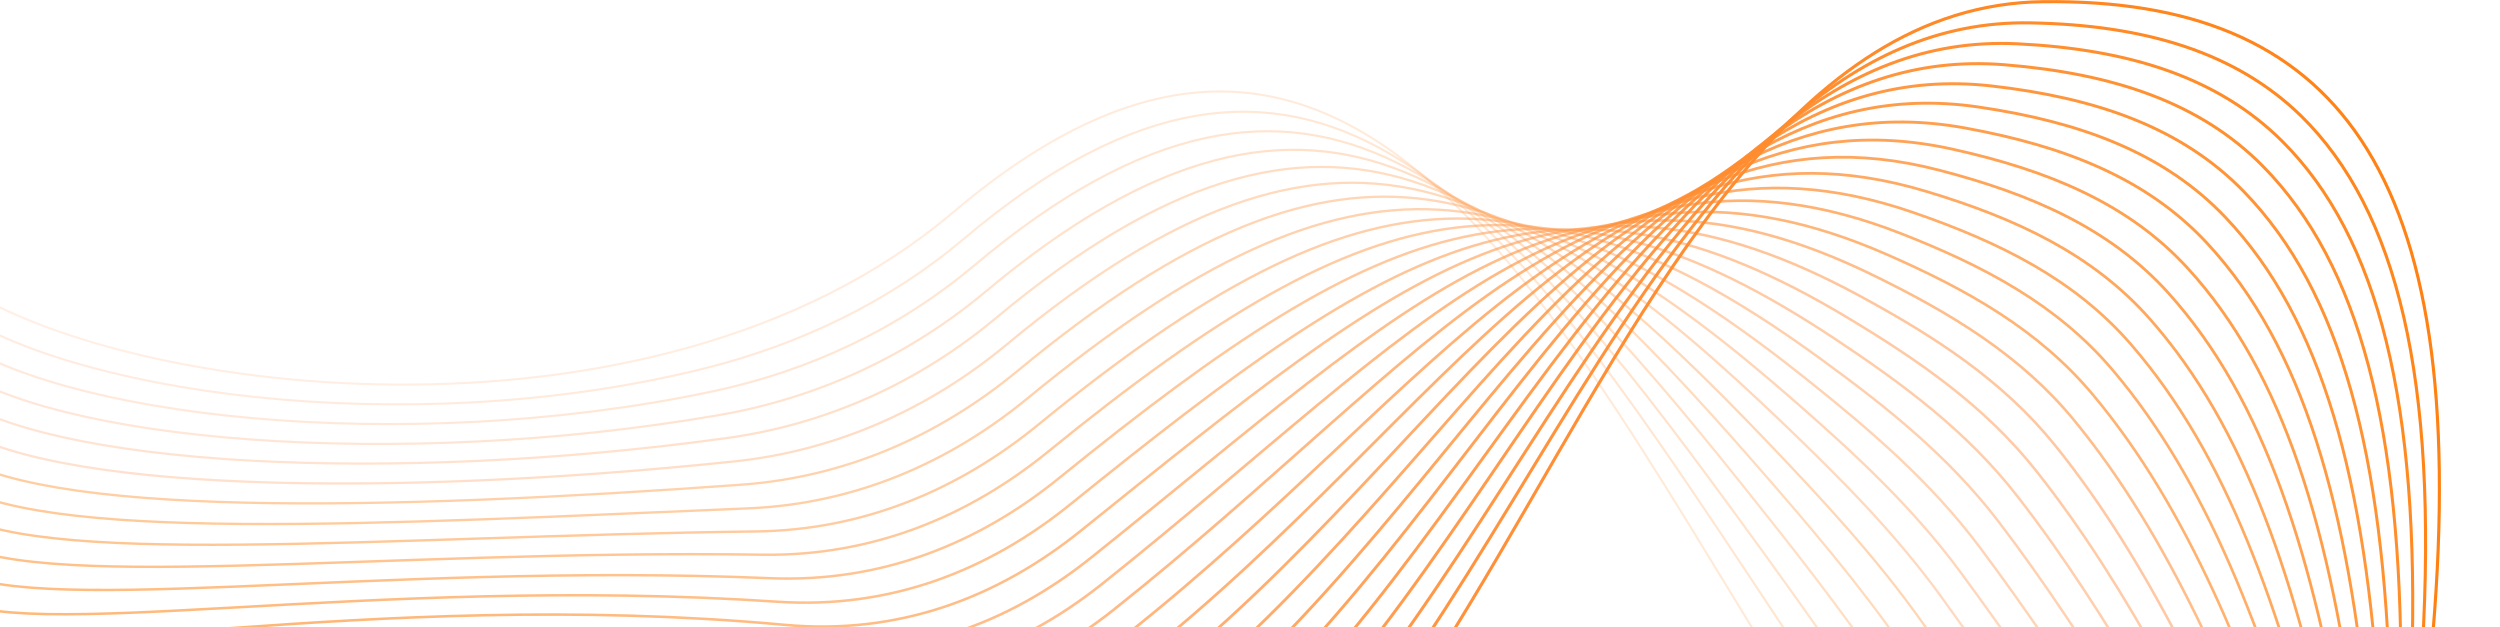<svg width="1200" height="301" viewBox="0 0 1200 301" fill="none" xmlns="http://www.w3.org/2000/svg">
<path opacity="0.19" d="M1326.98 371.259C1242.83 604.616 1009.94 564.962 877.778 360.172C753.246 167.251 656.373 -66.888 457.343 102.031C312.522 224.906 48.715 189.361 -26.109 131.967" stroke="url(#paint0_linear_596_155800)" stroke-miterlimit="10"/>
<path opacity="0.221" d="M1328.94 361.215C1277.08 521.852 1148.5 558.31 1040.28 498.568C984.828 467.98 931.205 415.674 886.846 347.975C865.971 316.344 845.03 284.517 824.351 253.602C720.367 98.314 627.996 -25.213 462.496 114.749C426.878 144.816 384.215 165.295 338.42 176.773C193.861 212.905 28.296 187.665 -26.109 145.924" stroke="url(#paint1_linear_596_155800)" stroke-width="1.019" stroke-miterlimit="10"/>
<path opacity="0.252" d="M1330.9 351.171C1283.14 517.221 1147.65 555.505 1045.37 490.742C991.938 456.893 940.534 402.369 895.913 335.779C874.712 304.148 852.467 273.299 830.614 243.493C722.259 95.575 632.236 -11.256 467.584 127.467C431.575 157.729 388.52 178.078 341.812 187.926C192.295 219.427 26.143 199.926 -26.109 159.816" stroke="url(#paint2_linear_596_155800)" stroke-width="1.038" stroke-miterlimit="10"/>
<path opacity="0.283" d="M1332.85 341.193C1289.21 512.656 1146.67 552.44 1050.45 482.981C998.918 445.805 949.797 389.26 904.981 323.648C883.388 292.017 859.904 262.211 836.876 233.449C724.282 92.77 636.541 2.766 472.738 140.25C436.337 170.643 392.891 190.926 345.335 199.209C190.73 225.949 23.925 212.253 -26.109 173.838" stroke="url(#paint3_linear_596_155800)" stroke-width="1.058" stroke-miterlimit="10"/>
<path opacity="0.315" d="M1334.81 331.149C1295.28 508.025 1145.76 548.983 1055.54 475.22C1005.83 434.522 958.995 376.085 913.983 311.452C891.999 279.821 867.34 251.059 843.073 223.275C726.499 89.9 640.781 16.658 477.761 152.903C440.968 183.491 397.131 203.644 348.662 210.296C188.968 232.341 21.707 224.449 -26.24 187.73" stroke="url(#paint4_linear_596_155800)" stroke-width="1.077" stroke-miterlimit="10"/>
<path opacity="0.346" d="M1336.77 321.105C1301.34 503.395 1144.78 545.266 1060.63 467.393C1012.75 423.044 968.192 362.911 923.05 299.256C900.674 267.625 874.842 239.906 849.335 213.166C728.912 87.096 645.086 30.616 482.913 165.621C445.73 196.339 401.436 216.362 352.184 221.514C187.336 238.732 19.553 236.776 -26.176 201.687" stroke="url(#paint5_linear_596_155800)" stroke-width="1.096" stroke-miterlimit="10"/>
<path opacity="0.377" d="M1338.72 311.061C1307.41 498.764 1143.93 541.222 1065.78 459.567C1019.66 411.434 977.455 349.736 932.182 286.995C909.35 255.428 882.474 228.688 855.663 202.992C731.587 84.161 649.391 44.507 488.067 178.339C450.492 209.253 405.806 229.08 355.641 232.667C185.64 244.928 17.401 249.037 -26.176 215.644" stroke="url(#paint6_linear_596_155800)" stroke-width="1.115" stroke-miterlimit="10"/>
<path opacity="0.408" d="M1340.68 301.083C1313.48 494.199 1143.22 536.983 1070.87 451.871C1026.64 399.825 986.654 336.627 941.251 274.929C918.028 243.363 890.107 217.666 861.926 193.013C734.393 81.291 653.959 58.986 493.222 191.187C455.32 222.362 410.113 241.863 359.165 244.015C184.011 251.32 15.249 261.429 -26.109 229.732" stroke="url(#paint7_linear_596_155800)" stroke-width="1.135" stroke-miterlimit="10"/>
<path opacity="0.439" d="M1342.64 291.039C1319.55 489.568 1142.69 532.352 1075.96 444.045C1033.62 387.955 995.787 323.453 950.319 262.733C926.704 231.167 897.74 206.514 868.189 182.839C737.394 78.226 658.264 72.878 498.375 203.84C460.082 235.145 414.418 254.515 362.622 255.102C182.249 257.32 13.097 273.625 -26.109 243.559" stroke="url(#paint8_linear_596_155800)" stroke-width="1.154" stroke-miterlimit="10"/>
<path opacity="0.47" d="M1344.6 280.995C1325.61 484.937 1142.3 527.591 1081.05 436.218C1040.67 375.955 1004.98 310.278 959.386 250.472C935.315 218.971 905.437 195.23 874.451 172.664C740.525 74.965 662.57 86.835 503.463 216.492C464.844 247.993 418.659 267.038 366.08 266.255C180.488 263.451 10.879 285.951 -26.109 257.581" stroke="url(#paint9_linear_596_155800)" stroke-width="1.173" stroke-miterlimit="10"/>
<path opacity="0.501" d="M1346.55 270.951C1331.68 480.307 1142.04 522.634 1086.2 428.457C1047.91 363.889 1014.18 297.169 968.454 238.341C943.991 206.84 913.135 184.143 880.714 162.62C743.787 71.769 666.875 100.857 508.617 229.275C469.607 260.972 422.964 279.755 369.537 277.538C178.727 269.516 8.726 298.278 -26.109 271.538" stroke="url(#paint10_linear_596_155800)" stroke-width="1.192" stroke-miterlimit="10"/>
<path opacity="0.533" d="M1348.51 260.972C1337.75 475.807 1142.04 517.678 1091.29 420.696C1055.22 351.758 1023.32 284.06 977.521 226.21C952.667 194.774 920.833 172.925 886.976 152.577C747.179 68.443 671.181 114.88 513.705 242.124C474.303 273.951 427.269 292.473 372.994 288.821C176.965 275.581 6.508 310.605 -26.109 285.56" stroke="url(#paint11_linear_596_155800)" stroke-width="1.212" stroke-miterlimit="10"/>
<path opacity="0.564" d="M1350.47 250.928C1343.81 471.176 1142.17 512.525 1096.38 412.869C1062.65 339.497 1032.45 270.951 986.589 213.949C961.278 182.513 928.596 161.577 893.239 142.337C750.636 64.725 675.486 128.771 518.859 254.711C479.066 286.734 431.575 304.996 376.452 299.909C175.204 281.386 4.355 322.801 -26.109 299.452" stroke="url(#paint12_linear_596_155800)" stroke-width="1.231" stroke-miterlimit="10"/>
<path opacity="0.595" d="M1352.42 240.884C1349.88 466.545 1142.5 507.373 1101.47 405.108C1070.22 327.301 1041.58 257.842 995.655 201.818C969.888 170.447 936.357 150.359 899.5 132.293C754.223 61.073 679.725 142.728 523.946 267.494C483.761 299.648 435.814 317.583 379.908 311.126C173.507 287.256 2.136 335.127 -26.176 313.409" stroke="url(#paint13_linear_596_155800)" stroke-width="1.25" stroke-miterlimit="10"/>
<path opacity="0.626" d="M1354.38 230.841C1355.94 461.915 1143.02 502.155 1106.55 397.282C1077.98 314.974 1050.71 244.667 1004.72 189.622C978.564 158.251 944.12 139.011 905.763 122.184C757.811 57.29 684.031 156.751 529.099 280.212C488.523 312.561 440.12 330.17 383.366 322.344C171.745 293.06 -0.017 347.388 -26.176 327.366" stroke="url(#paint14_linear_596_155800)" stroke-width="1.269" stroke-miterlimit="10"/>
<path opacity="0.657" d="M1356.34 220.797C1362.01 457.284 1143.67 497.003 1111.71 389.455C1085.87 302.648 1059.91 231.558 1013.86 177.36C987.241 146.055 952.014 127.532 912.091 111.945C761.53 53.181 688.337 170.577 534.318 292.865C493.351 325.344 444.556 342.693 386.954 333.432C170.18 298.669 -2.104 359.585 -26.045 341.258" stroke="url(#paint15_linear_596_155800)" stroke-width="1.288" stroke-miterlimit="10"/>
<path opacity="0.689" d="M1358.29 210.818C1368.08 452.719 1144.46 491.916 1116.8 381.759C1093.9 290.517 1068.98 218.514 1022.86 165.295C995.786 134.054 959.711 116.249 918.287 101.966C765.182 49.203 692.576 184.665 539.341 305.713C497.982 338.388 448.73 355.345 390.28 344.78C168.418 304.539 -4.388 372.042 -26.176 355.345" stroke="url(#paint16_linear_596_155800)" stroke-width="1.308" stroke-miterlimit="10"/>
<path opacity="0.72" d="M1360.25 200.774C1374.15 448.088 1145.3 486.829 1121.89 373.933C1102.05 278.256 1078.11 205.405 1031.93 153.098C1004.4 121.923 967.541 104.771 924.551 91.857C768.771 44.899 696.818 198.557 544.496 318.366C502.746 351.171 453.102 367.802 393.804 355.867C166.789 310.148 -6.539 384.238 -26.109 369.172" stroke="url(#paint17_linear_596_155800)" stroke-width="1.327" stroke-miterlimit="10"/>
<path opacity="0.751" d="M1362.21 190.73C1380.21 443.458 1146.28 481.807 1126.97 366.107C1110.27 265.994 1087.18 192.296 1040.99 140.837C1013.01 109.727 975.302 93.227 930.812 81.683C772.423 40.529 701.057 212.449 549.583 331.084C507.441 364.085 457.341 380.39 397.195 367.085C165.091 315.822 -8.758 396.499 -26.176 383.194" stroke="url(#paint18_linear_596_155800)" stroke-width="1.346" stroke-miterlimit="10"/>
<path opacity="0.782" d="M1364.17 180.686C1386.28 438.827 1147.33 476.85 1132.06 358.346C1118.62 253.863 1096.31 179.252 1050.06 128.706C1021.62 97.662 983.132 81.748 937.076 71.573C776.013 36.094 705.364 226.406 554.738 343.801C512.205 376.933 461.713 392.912 400.719 378.303C163.527 321.431 -10.845 408.826 -26.109 397.151" stroke="url(#paint19_linear_596_155800)" stroke-width="1.365" stroke-miterlimit="10"/>
<path opacity="0.813" d="M1366.12 170.708C1392.35 434.261 1148.5 472.024 1137.22 350.584C1127.1 241.797 1105.45 166.208 1059.19 116.51C1030.3 85.531 990.96 70.139 943.404 61.465C779.666 31.529 709.473 240.037 559.891 356.585C516.902 389.847 466.084 405.499 404.177 389.521C161.896 327.04 -13.062 421.087 -26.109 411.108" stroke="url(#paint20_linear_596_155800)" stroke-width="1.385" stroke-miterlimit="10"/>
<path opacity="0.844" d="M1368.08 160.664C1398.41 429.696 1149.67 467.263 1142.3 342.758C1135.58 229.667 1114.51 153.098 1068.2 104.314C1038.84 73.4 998.657 58.53 949.601 51.355C783.058 26.898 713.648 253.994 564.979 369.302C521.598 402.695 470.389 418.022 407.634 400.738C160.33 332.649 -15.215 433.479 -26.109 425.065" stroke="url(#paint21_linear_596_155800)" stroke-width="1.404" stroke-miterlimit="10"/>
<path opacity="0.875" d="M1370.04 150.62C1404.48 425.065 1150.91 462.502 1147.39 334.997C1144.2 217.666 1123.58 140.054 1077.26 92.183C1047.45 61.334 1006.42 46.986 955.798 41.246C786.385 22.202 717.889 267.951 570.068 382.02C526.295 415.608 474.695 430.479 411.091 411.891C158.765 338.127 -17.433 445.675 -26.109 439.022" stroke="url(#paint22_linear_596_155800)" stroke-width="1.423" stroke-miterlimit="10"/>
<path opacity="0.906" d="M1371.99 140.576C1410.55 420.435 1152.15 457.871 1152.48 327.17C1152.81 205.731 1132.65 127.01 1086.33 79.922C1056.06 49.138 1014.12 35.246 962.061 31.072C789.777 17.311 722.129 281.842 575.156 394.673C530.992 428.392 479 442.936 414.483 423.044C157.134 343.541 -19.652 457.936 -26.24 452.914" stroke="url(#paint23_linear_596_155800)" stroke-width="1.442" stroke-miterlimit="10"/>
<path opacity="0.938" d="M1373.95 130.598C1416.61 415.869 1153.46 453.371 1157.63 319.409C1161.55 193.796 1141.78 113.967 1095.46 67.791C1064.67 37.138 1021.95 23.637 968.388 21.028C793.104 12.55 726.499 295.865 580.374 407.456C535.819 441.37 483.436 455.523 418.071 434.261C155.764 349.084 -21.739 470.263 -26.109 466.871" stroke="url(#paint24_linear_596_155800)" stroke-width="1.462" stroke-miterlimit="10"/>
<path opacity="0.969" d="M1375.91 120.554C1422.68 411.239 1154.76 448.871 1162.72 311.648C1170.22 181.991 1150.78 101.053 1104.53 55.66C1073.22 25.137 1029.64 11.963 974.65 10.984C796.299 7.723 730.804 309.887 585.462 420.304C540.515 454.349 487.741 468.045 421.462 445.61C154.328 354.237 -23.958 482.655 -26.176 481.024" stroke="url(#paint25_linear_596_155800)" stroke-width="1.481" stroke-miterlimit="10"/>
<path d="M1377.86 110.51C1428.75 406.608 1156.07 444.436 1167.81 303.822C1186.6 78.552 1119.54 -0.69 980.912 0.81C742.546 3.353 706.21 556.614 424.92 456.697C152.697 360.041 -26.176 494.851 -26.176 494.851" stroke="url(#paint26_linear_596_155800)" stroke-width="1.5" stroke-miterlimit="10"/>
<defs>
<linearGradient id="paint0_linear_596_155800" x1="-26.34" y1="287.25" x2="1327.29" y2="287.25" gradientUnits="userSpaceOnUse">
<stop stop-color="#FFA978"/>
<stop offset="1" stop-color="#FF7A00"/>
</linearGradient>
<linearGradient id="paint1_linear_596_155800" x1="-26.327" y1="289.656" x2="1329.27" y2="289.656" gradientUnits="userSpaceOnUse">
<stop stop-color="#FFA978"/>
<stop offset="1" stop-color="#FF7A00"/>
</linearGradient>
<linearGradient id="paint2_linear_596_155800" x1="-26.316" y1="291.816" x2="1331.24" y2="291.816" gradientUnits="userSpaceOnUse">
<stop stop-color="#FFA978"/>
<stop offset="1" stop-color="#FF7A00"/>
</linearGradient>
<linearGradient id="paint3_linear_596_155800" x1="-26.3" y1="293.62" x2="1333.06" y2="293.62" gradientUnits="userSpaceOnUse">
<stop stop-color="#FFA978"/>
<stop offset="1" stop-color="#FF7A00"/>
</linearGradient>
<linearGradient id="paint4_linear_596_155800" x1="-26.288" y1="295.132" x2="1335.03" y2="295.132" gradientUnits="userSpaceOnUse">
<stop stop-color="#FFA978"/>
<stop offset="1" stop-color="#FF7A00"/>
</linearGradient>
<linearGradient id="paint5_linear_596_155800" x1="-26.28" y1="296.231" x2="1337.01" y2="296.231" gradientUnits="userSpaceOnUse">
<stop stop-color="#FFA978"/>
<stop offset="1" stop-color="#FF7A00"/>
</linearGradient>
<linearGradient id="paint6_linear_596_155800" x1="-26.277" y1="296.847" x2="1339" y2="296.847" gradientUnits="userSpaceOnUse">
<stop stop-color="#FF7A00"/>
<stop offset="1" stop-color="#FFA978"/>
</linearGradient>
<linearGradient id="paint7_linear_596_155800" x1="-26.224" y1="296.906" x2="1340.76" y2="296.906" gradientUnits="userSpaceOnUse">
<stop stop-color="#FF7A00"/>
<stop offset="1" stop-color="#FFA978"/>
</linearGradient>
<linearGradient id="paint8_linear_596_155800" x1="-26.217" y1="296.322" x2="1342.74" y2="296.322" gradientUnits="userSpaceOnUse">
<stop stop-color="#FF7A00"/>
<stop offset="1" stop-color="#FFA978"/>
</linearGradient>
<linearGradient id="paint9_linear_596_155800" x1="-26.222" y1="295.024" x2="1344.74" y2="295.024" gradientUnits="userSpaceOnUse">
<stop stop-color="#FF7A00"/>
<stop offset="1" stop-color="#FFA978"/>
</linearGradient>
<linearGradient id="paint10_linear_596_155800" x1="-26.25" y1="292.956" x2="1346.77" y2="292.956" gradientUnits="userSpaceOnUse">
<stop stop-color="#FF7A00"/>
<stop offset="1" stop-color="#FFA978"/>
</linearGradient>
<linearGradient id="paint11_linear_596_155800" x1="-26.041" y1="289.999" x2="1348.3" y2="289.999" gradientUnits="userSpaceOnUse">
<stop stop-color="#FF7A00"/>
<stop offset="1" stop-color="#FFA978"/>
</linearGradient>
<linearGradient id="paint12_linear_596_155800" x1="-26.16" y1="286.375" x2="1350.5" y2="286.375" gradientUnits="userSpaceOnUse">
<stop stop-color="#FF7A00"/>
<stop offset="1" stop-color="#FFA978"/>
</linearGradient>
<linearGradient id="paint13_linear_596_155800" x1="531.433" y1="214.578" x2="531.433" y2="214.578" gradientUnits="userSpaceOnUse">
<stop stop-color="#FF7A00"/>
<stop offset="1" stop-color="#FFA978"/>
</linearGradient>
<linearGradient id="paint14_linear_596_155800" x1="1354.42" y1="276.92" x2="-26.162" y2="276.92" gradientUnits="userSpaceOnUse">
<stop stop-color="#FF7A00"/>
<stop offset="1" stop-color="#FFA978"/>
</linearGradient>
<linearGradient id="paint15_linear_596_155800" x1="1356.29" y1="271.308" x2="-25.984" y2="271.308" gradientUnits="userSpaceOnUse">
<stop stop-color="#FF7A00"/>
<stop offset="1" stop-color="#FFA978"/>
</linearGradient>
<linearGradient id="paint16_linear_596_155800" x1="1358.79" y1="265.204" x2="-26.297" y2="265.204" gradientUnits="userSpaceOnUse">
<stop stop-color="#FF7A00"/>
<stop offset="1" stop-color="#FFA978"/>
</linearGradient>
<linearGradient id="paint17_linear_596_155800" x1="1361.01" y1="258.733" x2="-26.241" y2="258.733" gradientUnits="userSpaceOnUse">
<stop stop-color="#FF7A00"/>
<stop offset="1" stop-color="#FFA978"/>
</linearGradient>
<linearGradient id="paint18_linear_596_155800" x1="1363.34" y1="251.95" x2="-26.213" y2="251.95" gradientUnits="userSpaceOnUse">
<stop stop-color="#FF7A00"/>
<stop offset="1" stop-color="#FFA978"/>
</linearGradient>
<linearGradient id="paint19_linear_596_155800" x1="1365.77" y1="244.916" x2="-26.195" y2="244.916" gradientUnits="userSpaceOnUse">
<stop stop-color="#FF7A00"/>
<stop offset="1" stop-color="#FFA978"/>
</linearGradient>
<linearGradient id="paint20_linear_596_155800" x1="1368.37" y1="237.632" x2="-26.354" y2="237.632" gradientUnits="userSpaceOnUse">
<stop stop-color="#FF7A00"/>
<stop offset="1" stop-color="#FFA978"/>
</linearGradient>
<linearGradient id="paint21_linear_596_155800" x1="1370.94" y1="237.526" x2="-26.337" y2="237.526" gradientUnits="userSpaceOnUse">
<stop stop-color="#FF7A00"/>
<stop offset="1" stop-color="#FFA978"/>
</linearGradient>
<linearGradient id="paint22_linear_596_155800" x1="1373.57" y1="239.75" x2="-26.326" y2="239.75" gradientUnits="userSpaceOnUse">
<stop stop-color="#FF7A00"/>
<stop offset="1" stop-color="#FFA978"/>
</linearGradient>
<linearGradient id="paint23_linear_596_155800" x1="1376.26" y1="241.879" x2="-26.32" y2="241.879" gradientUnits="userSpaceOnUse">
<stop stop-color="#FF7A00"/>
<stop offset="1" stop-color="#FFA978"/>
</linearGradient>
<linearGradient id="paint24_linear_596_155800" x1="1379.05" y1="243.883" x2="-26.447" y2="243.883" gradientUnits="userSpaceOnUse">
<stop stop-color="#FF7A00"/>
<stop offset="1" stop-color="#FFA978"/>
</linearGradient>
<linearGradient id="paint25_linear_596_155800" x1="1381.84" y1="245.87" x2="-26.443" y2="245.87" gradientUnits="userSpaceOnUse">
<stop stop-color="#FF7A00"/>
<stop offset="1" stop-color="#FFA978"/>
</linearGradient>
<linearGradient id="paint26_linear_596_155800" x1="1384.69" y1="247.748" x2="-26.437" y2="247.748" gradientUnits="userSpaceOnUse">
<stop stop-color="#FF7A00"/>
<stop offset="1" stop-color="#FFA978"/>
</linearGradient>
</defs>
</svg>
